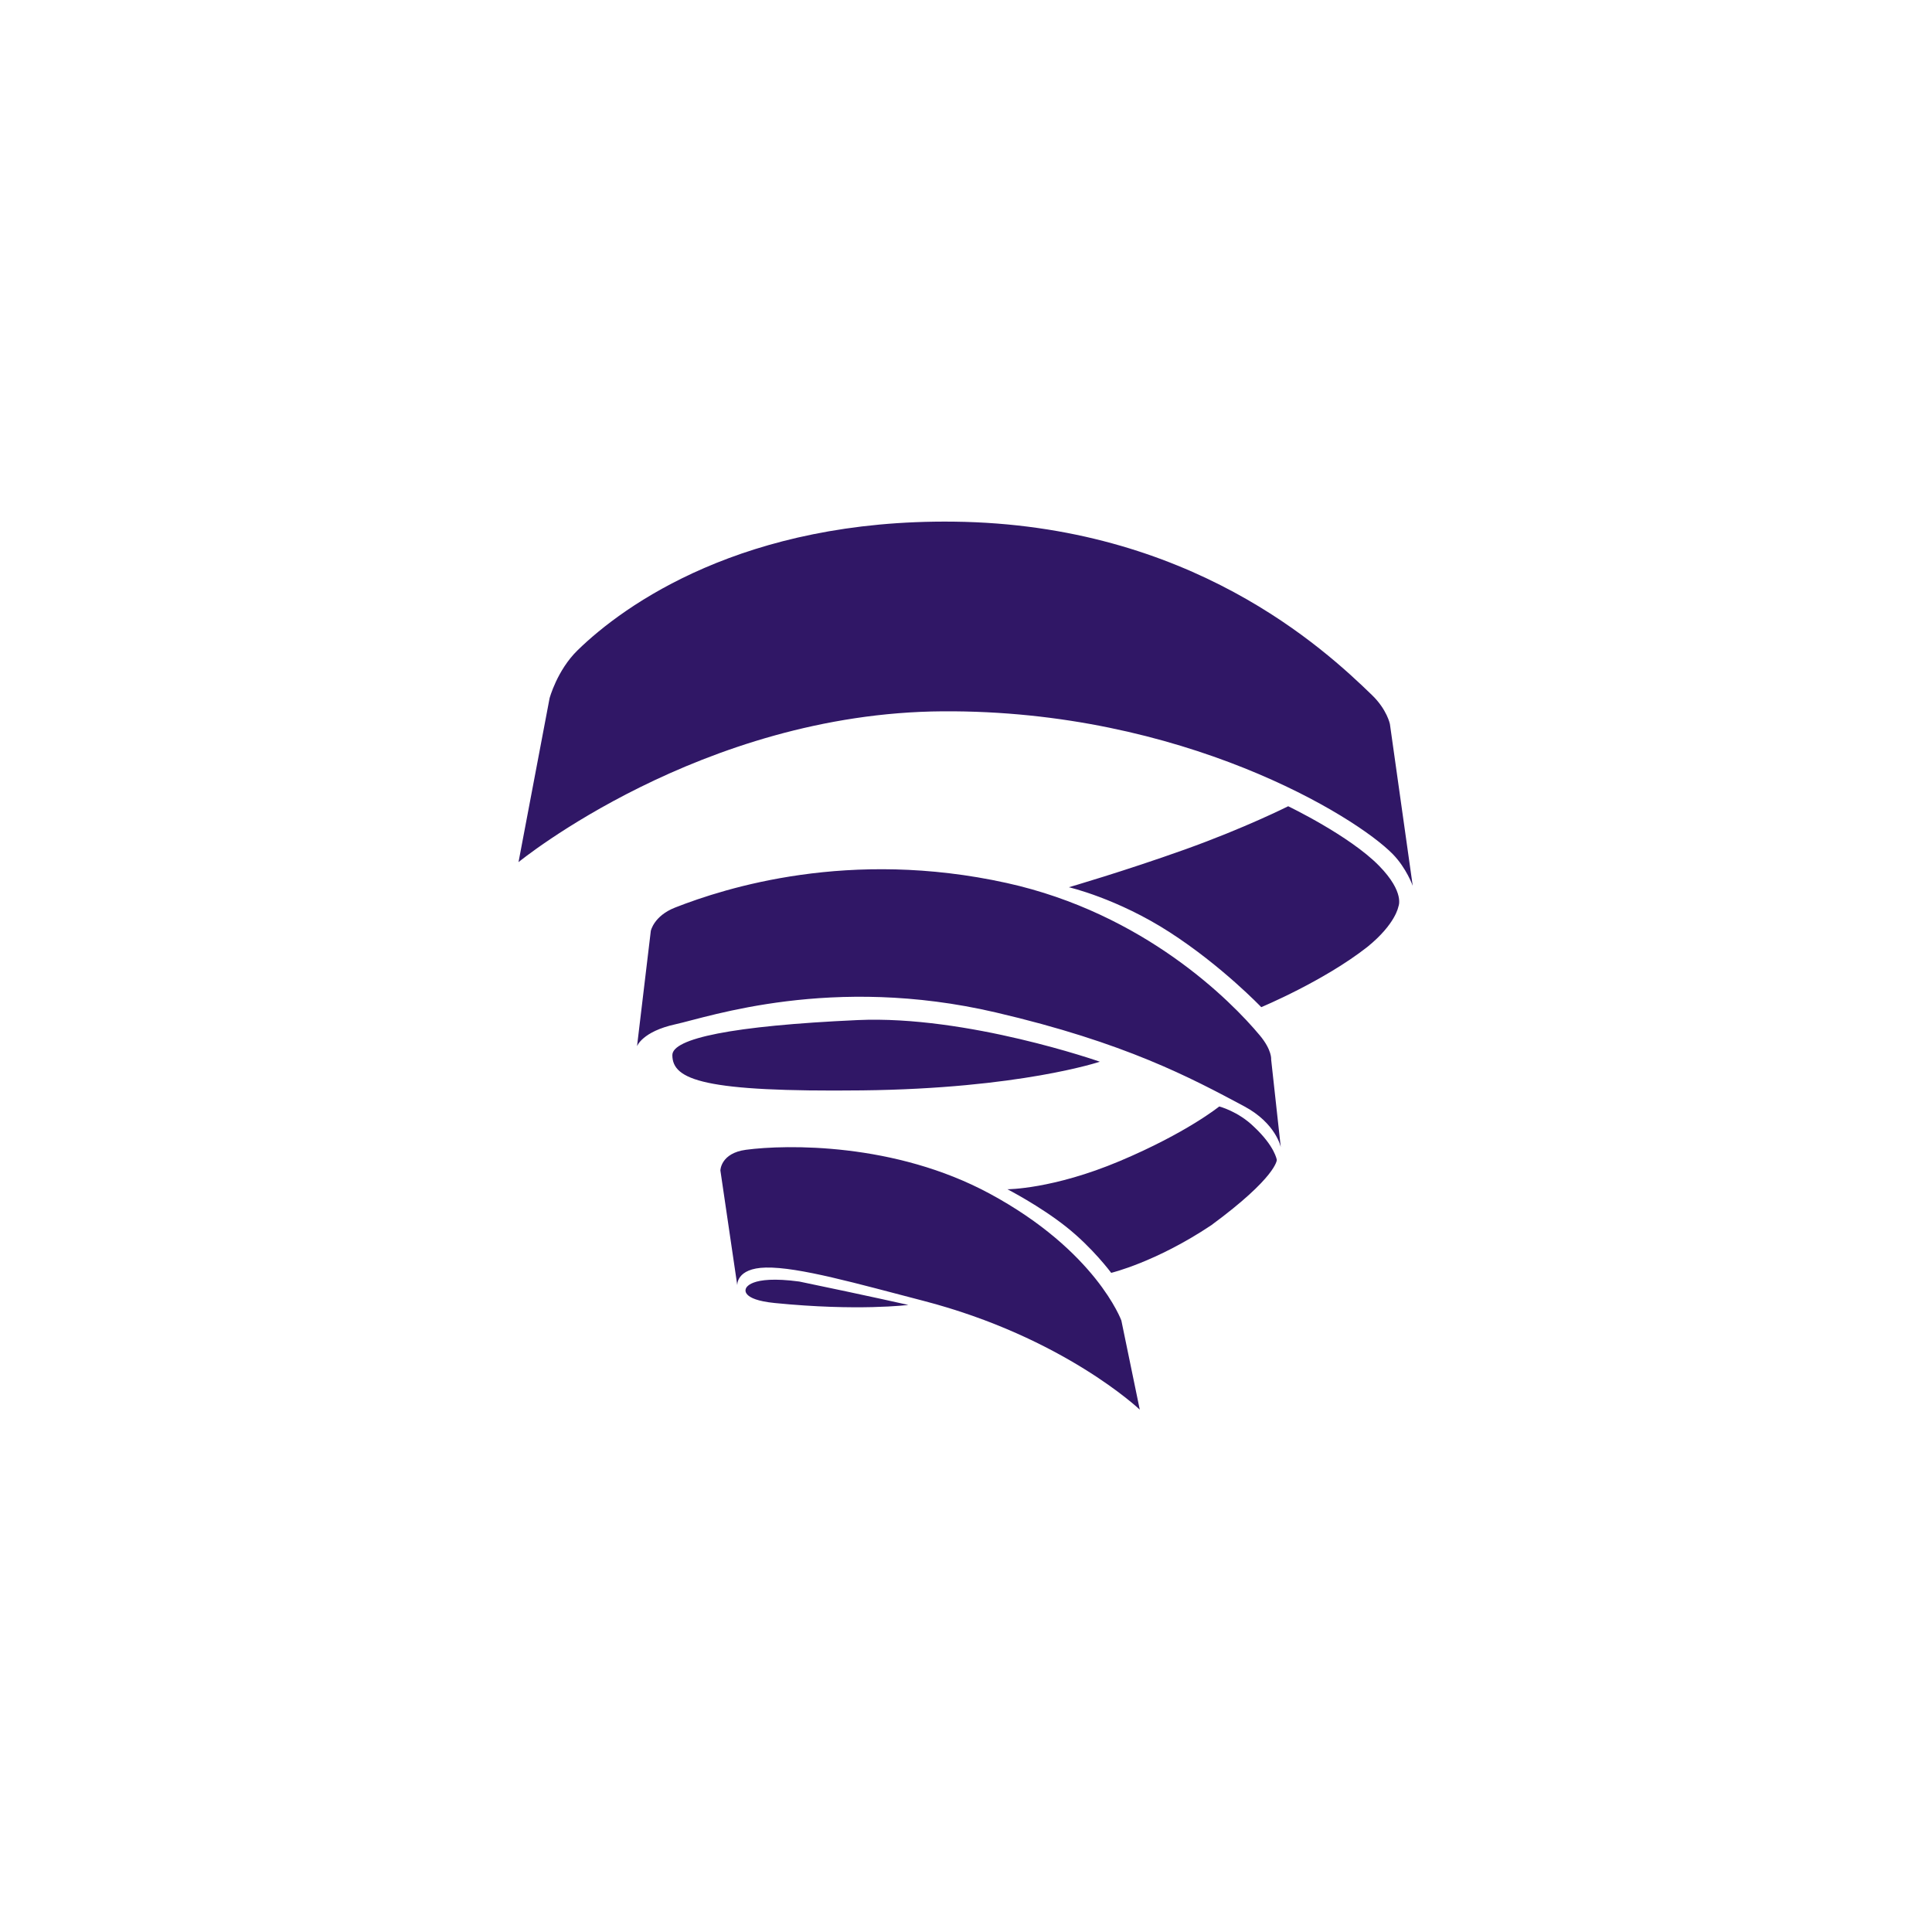<?xml version="1.0" encoding="UTF-8" standalone="no"?>
<!DOCTYPE svg PUBLIC "-//W3C//DTD SVG 1.1//EN" "http://www.w3.org/Graphics/SVG/1.1/DTD/svg11.dtd">
<svg width="100%" height="100%" viewBox="0 0 200 200" version="1.1" xmlns="http://www.w3.org/2000/svg" xmlns:xlink="http://www.w3.org/1999/xlink" xml:space="preserve" xmlns:serif="http://www.serif.com/" style="fill-rule:evenodd;clip-rule:evenodd;stroke-linejoin:round;stroke-miterlimit:2;">
    <g transform="matrix(0.525,0,0,0.525,47.049,47.437)">
        <path d="M105.543,145.014C86.797,134.892 65.363,135.306 57.466,136.359C52.462,137.025 52.43,140.438 52.43,140.438L55.76,163.085C55.76,163.085 55.473,159.709 61.385,159.582C67.875,159.443 79.41,162.755 92.386,166.121C120.117,173.314 135.125,187.601 135.125,187.601L131.493,170.022C131.493,170.022 126.503,156.331 105.543,145.014ZM158.791,113.8C153.153,107.038 136.044,89.745 108.872,83.749C77.886,76.911 53.427,84.701 43.5,88.595C39.299,90.243 38.709,93.206 38.709,93.206L35.993,115.937C35.993,115.937 37.016,113.041 43.592,111.604C50.093,110.185 74.366,101.736 106.698,109.268C132.298,115.233 145.244,122.192 155.707,127.781C161.993,131.138 162.926,135.84 162.926,135.84L161.029,118.565C161.029,118.565 161.24,116.737 158.791,113.8ZM185.032,78.082C187.71,80.833 188.945,84.303 188.945,84.303L184.444,52.406C184.444,52.406 183.874,49.569 180.93,46.715C171.516,37.589 145.108,13.05 98.464,12.503C57.059,12.018 33.498,28.845 24.252,37.884C20.229,41.817 18.749,47.322 18.749,47.322L12.623,79.64C12.623,79.64 48.584,50.209 96.254,49.901C143.58,49.595 177.745,70.595 185.032,78.082ZM157.644,131.827C154.511,128.76 150.791,127.818 150.791,127.818C150.791,127.818 144.386,133.022 131.16,138.591C117.934,144.16 109.021,144.14 109.021,144.14C109.021,144.14 115.368,147.394 120.601,151.538C125.834,155.682 129.489,160.625 129.489,160.625C129.489,160.625 138.274,158.538 149.214,151.238C162.144,141.727 162.144,138.36 162.144,138.36C162.144,138.36 161.777,135.694 157.644,131.827ZM57.446,163.76C57.446,163.76 56.335,165.893 63.132,166.572C79.554,168.214 89.489,166.951 89.489,166.951C89.489,166.951 82.23,165.299 67.979,162.338C58.024,161.004 57.446,163.76 57.446,163.76ZM164.386,68.62C164.386,68.62 155.911,72.895 143.978,77.162C132.044,81.428 121.139,84.589 121.139,84.589C121.139,84.589 130.667,86.784 141,93.45C151.333,100.117 159.077,108.235 159.077,108.235C159.077,108.235 171.434,103.097 180.038,96.329C185.577,91.828 186.11,88.428 186.11,88.428C186.11,88.428 187.495,85.666 182.31,80.362C176.51,74.429 164.386,68.62 164.386,68.62ZM80.379,124.645C111.49,124.294 127.251,118.992 127.251,118.992C127.251,118.992 101.09,109.805 79.49,110.783C54.634,111.909 42.958,114.428 42.958,117.689C42.958,122.608 49.269,124.996 80.379,124.645Z" style="fill:rgb(48,23,102);fill-rule:nonzero;"/>
    </g>
</svg>
